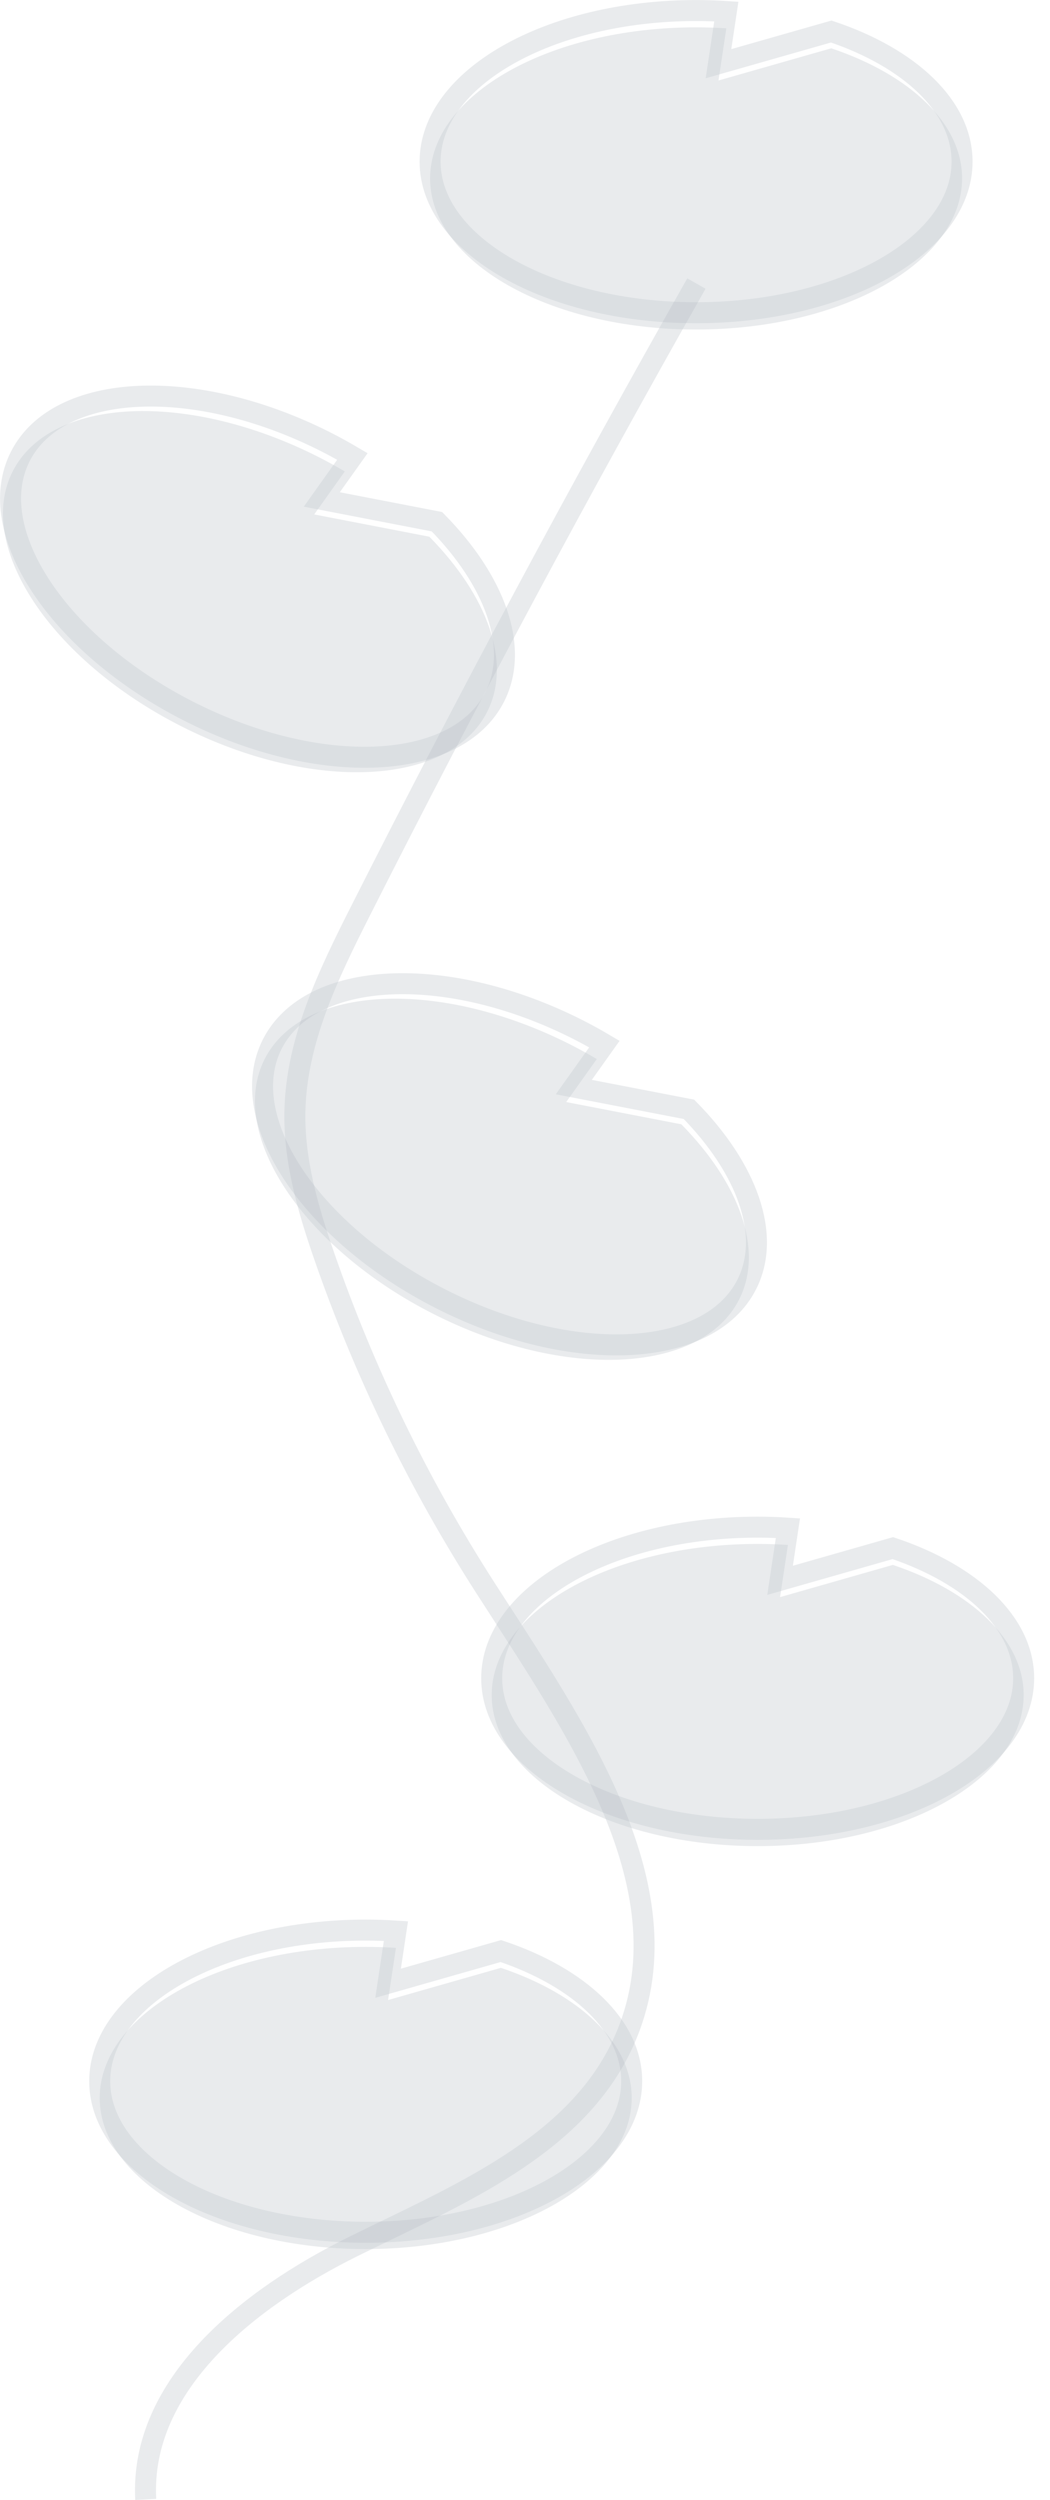 <svg width="50" height="119" viewBox="0 0 50 119" fill="none" xmlns="http://www.w3.org/2000/svg">
<g opacity="0.3">
<path opacity="0.3" d="M6.94 118.973C6.647 113.482 11.869 109.388 16.801 106.945C21.733 104.502 27.415 102.219 29.689 97.211C32.958 90.013 27.366 82.208 23.095 75.554C19.927 70.617 17.356 65.322 15.435 59.779C14.665 57.557 13.995 55.253 14.043 52.902C14.112 49.517 15.651 46.356 17.18 43.333C22.271 33.264 27.599 23.319 33.162 13.497" stroke="#0F263D" stroke-miterlimit="10"/>
<path opacity="0.3" d="M39.583 2.299L34.214 3.831L34.587 1.348C34.114 1.318 33.634 1.301 33.147 1.301C26.152 1.301 20.481 4.521 20.481 8.493C20.481 12.466 26.152 15.686 33.147 15.686C40.142 15.686 45.813 12.466 45.813 8.493C45.813 5.856 43.311 3.551 39.583 2.299Z" fill="#0F263D"/>
<path opacity="0.3" d="M39.583 1.5L34.214 3.032L34.587 0.549C34.114 0.519 33.634 0.502 33.147 0.502C26.152 0.502 20.481 3.722 20.481 7.694C20.481 11.666 26.152 14.886 33.147 14.886C40.142 14.886 45.813 11.666 45.813 7.694C45.813 5.056 43.311 2.752 39.583 1.5Z" stroke="#0F263D" stroke-miterlimit="10"/>
<path opacity="0.3" d="M23.851 93.669L18.481 95.201L18.854 92.718C18.381 92.688 17.902 92.671 17.415 92.671C10.419 92.671 4.748 95.891 4.748 99.863C4.748 103.835 10.419 107.056 17.415 107.056C24.41 107.056 30.081 103.835 30.081 99.863C30.081 97.225 27.579 94.921 23.851 93.669Z" fill="#0F263D"/>
<path opacity="0.3" d="M23.851 92.87L18.481 94.402L18.854 91.919C18.381 91.889 17.902 91.872 17.415 91.872C10.419 91.872 4.748 95.092 4.748 99.064C4.748 103.036 10.419 106.256 17.415 106.256C24.41 106.256 30.081 103.036 30.081 99.064C30.081 96.426 27.579 94.122 23.851 92.87Z" stroke="#0F263D" stroke-miterlimit="10"/>
<path opacity="0.3" d="M42.516 74.489L37.147 76.022L37.52 73.539C37.047 73.508 36.567 73.491 36.08 73.491C29.085 73.491 23.414 76.711 23.414 80.684C23.414 84.656 29.085 87.876 36.08 87.876C43.076 87.876 48.746 84.656 48.746 80.684C48.746 78.046 46.245 75.741 42.516 74.489Z" fill="#0F263D"/>
<path opacity="0.3" d="M42.516 73.69L37.147 75.223L37.52 72.74C37.047 72.709 36.567 72.692 36.08 72.692C29.085 72.692 23.414 75.912 23.414 79.884C23.414 83.857 29.085 87.077 36.08 87.077C43.076 87.077 48.746 83.857 48.746 79.884C48.746 77.247 46.245 74.942 42.516 73.69Z" stroke="#0F263D" stroke-miterlimit="10"/>
<path opacity="0.3" d="M20.445 25.547L14.963 24.487L16.419 22.441C16.012 22.2 15.592 21.968 15.157 21.748C8.919 18.587 2.403 18.896 0.604 22.439C-1.194 25.981 2.405 31.416 8.644 34.577C14.882 37.738 21.398 37.429 23.197 33.886C24.391 31.534 23.203 28.348 20.445 25.547Z" fill="#0F263D"/>
<path opacity="0.3" d="M20.807 24.834L15.324 23.774L16.781 21.728C16.373 21.488 15.953 21.255 15.519 21.035C9.28 17.874 2.764 18.183 0.966 21.726C-0.833 25.269 2.767 30.703 9.005 33.864C15.244 37.025 21.76 36.716 23.558 33.173C24.753 30.821 23.565 27.635 20.807 24.834Z" stroke="#0F263D" stroke-miterlimit="10"/>
<path opacity="0.3" d="M32.445 53.517L26.962 52.457L28.419 50.411C28.011 50.171 27.591 49.938 27.157 49.718C20.918 46.557 14.402 46.867 12.604 50.409C10.805 53.952 14.405 59.386 20.643 62.547C26.882 65.709 33.398 65.399 35.196 61.857C36.391 59.504 35.203 56.318 32.445 53.517Z" fill="#0F263D"/>
<path opacity="0.3" d="M32.807 52.804L27.324 51.745L28.781 49.699C28.373 49.458 27.953 49.226 27.519 49.006C21.28 45.845 14.765 46.154 12.966 49.697C11.167 53.239 14.767 58.673 21.005 61.835C27.244 64.996 33.76 64.686 35.558 61.144C36.753 58.791 35.565 55.605 32.807 52.804Z" stroke="#0F263D" stroke-miterlimit="10"/>
</g>
</svg>
